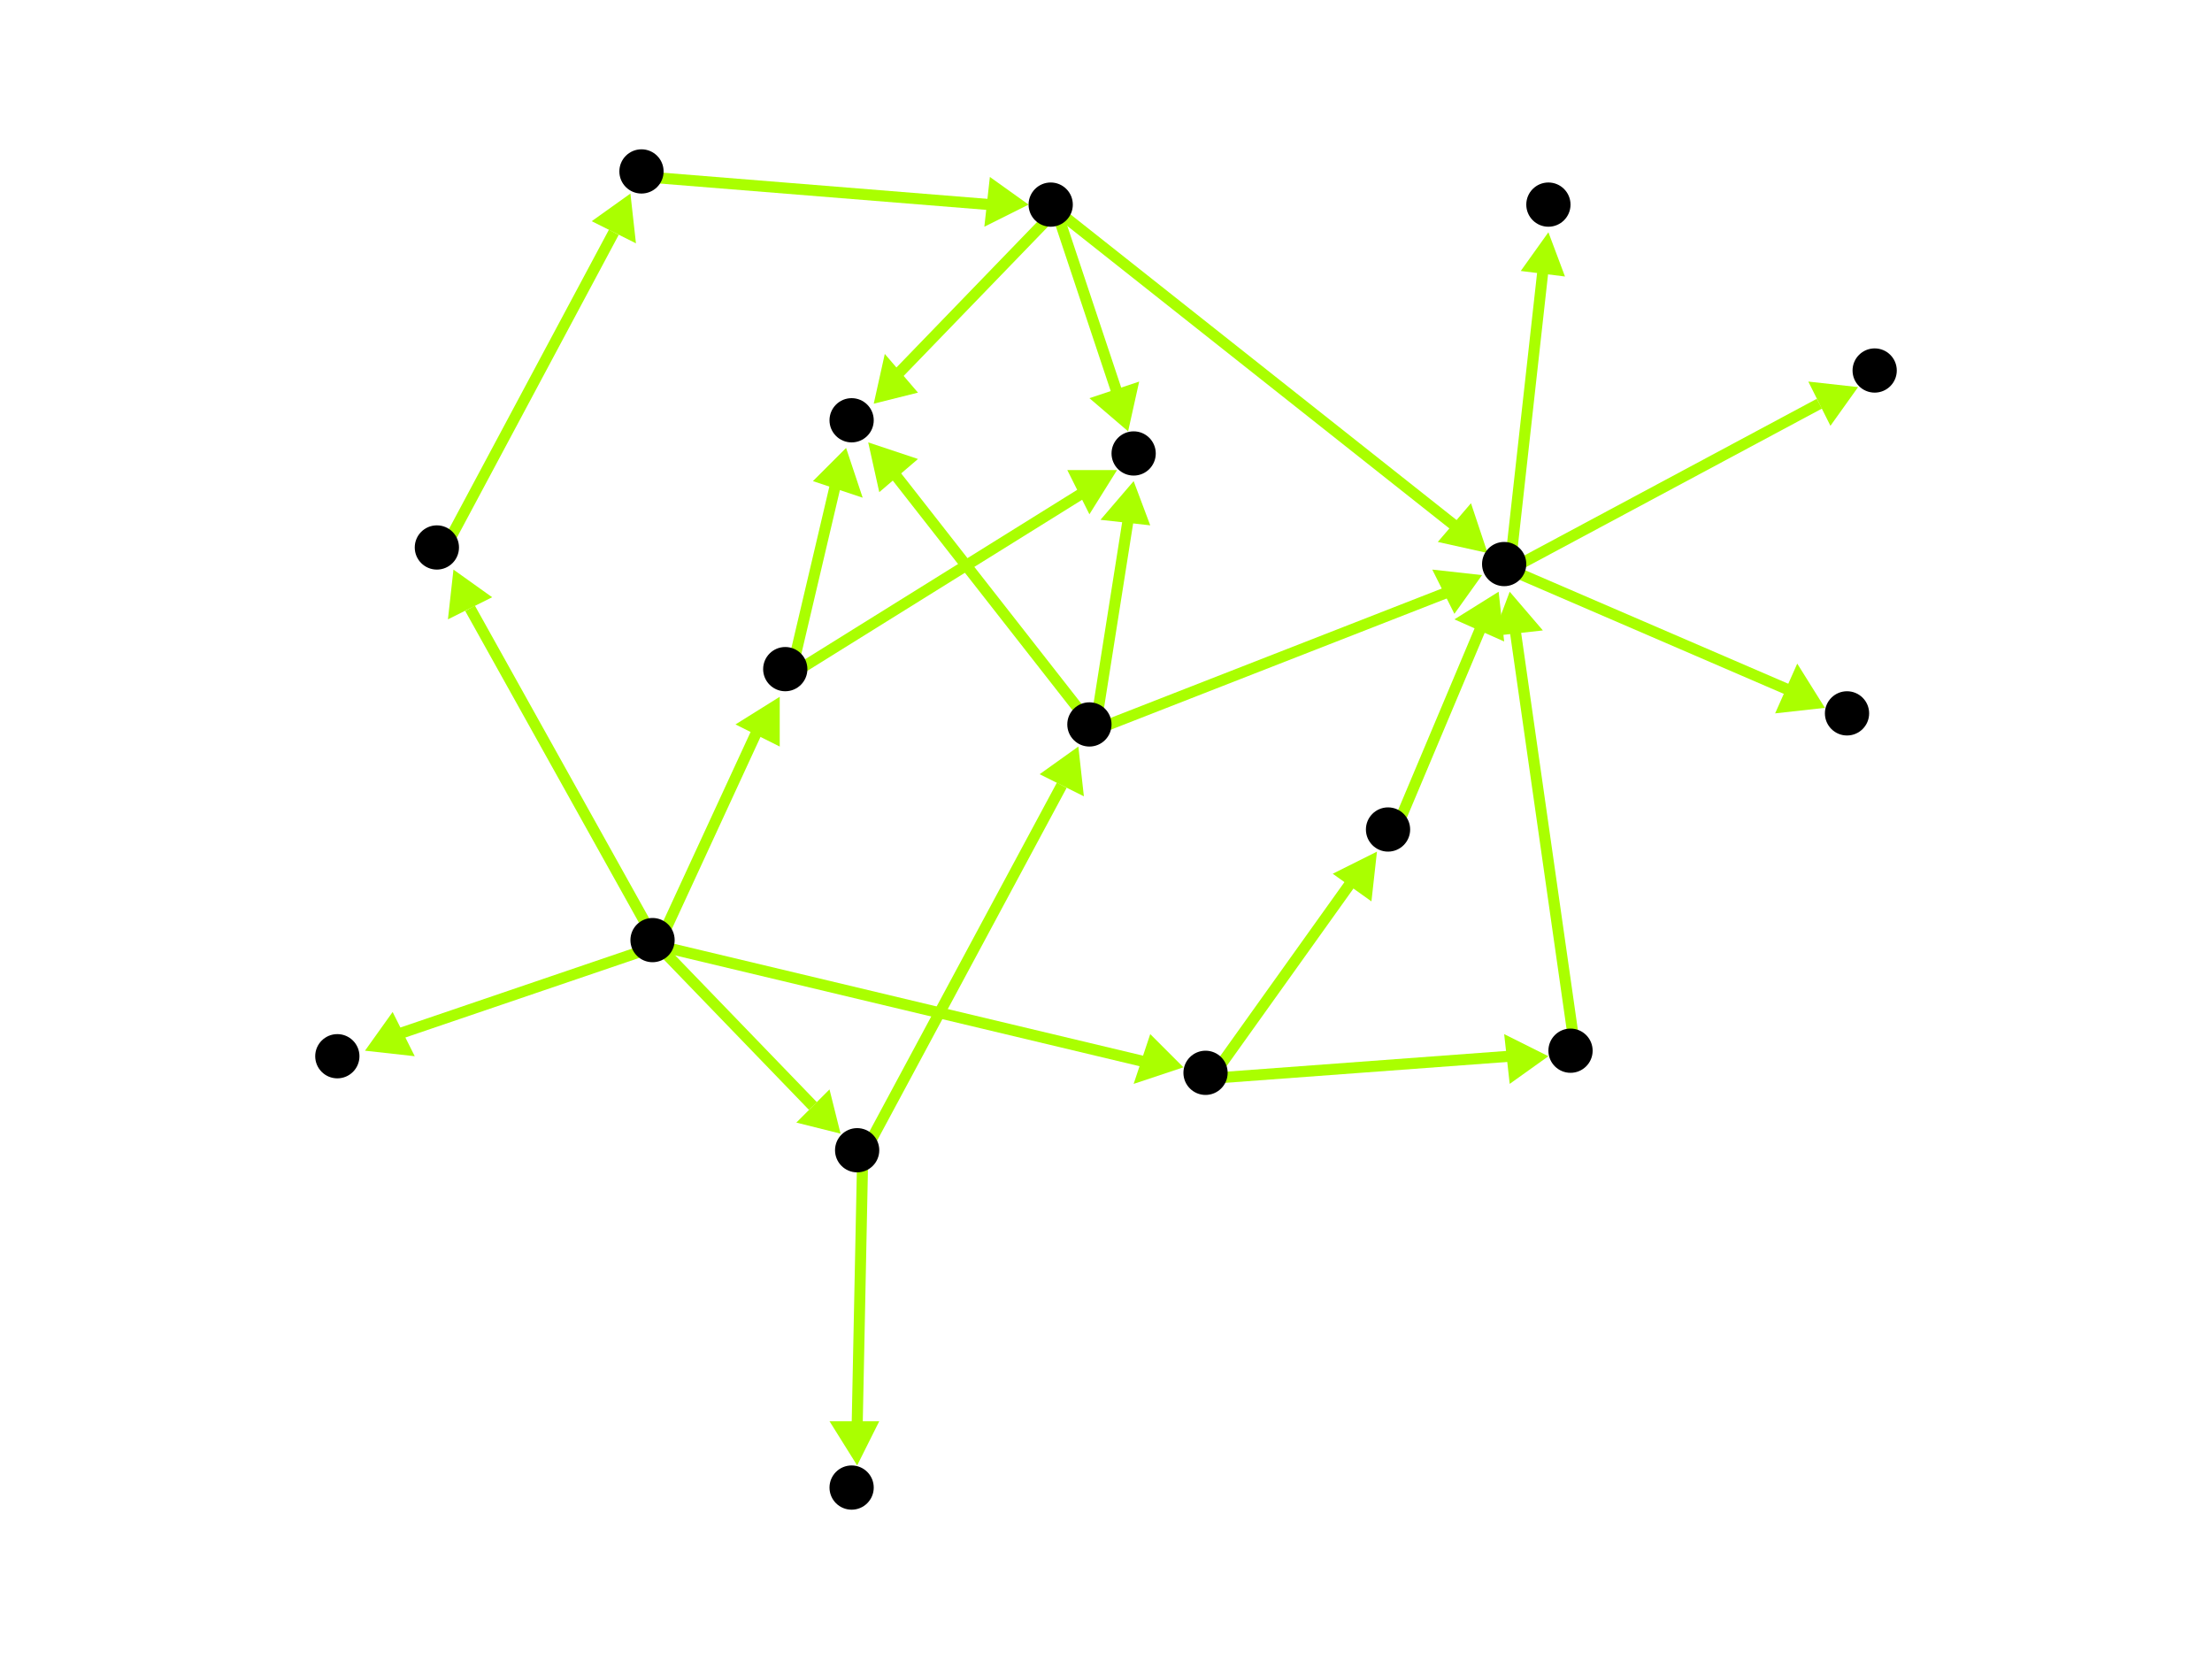 <?xml version="1.0" encoding="utf-8"?>
<!-- Created with Hypercube (http://tumic.wz.cz/hypercube) -->

<svg width="400" height="300" viewBox="0 0 400 300" xmlns="http://www.w3.org/2000/svg" baseProfile="tiny">

<g font-family="Helvetica" font-weight="normal">

<g>
	<polygon points="249,154 248,163 241,158" fill="#aaff00"/>
	<line x1="219" y1="195" x2="244" y2="160" stroke="#aaff00" stroke-width="2"/>
</g>
<g>
	<polygon points="280,191 273,196 272,187" fill="#aaff00"/>
	<line x1="219" y1="195" x2="273" y2="191" stroke="#aaff00" stroke-width="2"/>
</g>
<g>
	<polygon points="271,107 272,116 263,112" fill="#aaff00"/>
	<line x1="252" y1="151" x2="268" y2="113" stroke="#aaff00" stroke-width="2"/>
</g>
<g>
	<polygon points="280,42 283,50 275,49" fill="#aaff00"/>
	<line x1="273" y1="103" x2="279" y2="49" stroke="#aaff00" stroke-width="2"/>
</g>
<g>
	<polygon points="330,128 321,129 325,120" fill="#aaff00"/>
	<line x1="273" y1="103" x2="324" y2="125" stroke="#aaff00" stroke-width="2"/>
</g>
<g>
	<polygon points="336,70 331,77 327,69" fill="#aaff00"/>
	<line x1="273" y1="103" x2="329" y2="73" stroke="#aaff00" stroke-width="2"/>
</g>
<g>
	<polygon points="273,107 279,114 270,115" fill="#aaff00"/>
	<line x1="285" y1="191" x2="274" y2="114" stroke="#aaff00" stroke-width="2"/>
</g>
<g>
	<polygon points="269,100 260,98 266,91" fill="#aaff00"/>
	<line x1="191" y1="38" x2="263" y2="95" stroke="#aaff00" stroke-width="2"/>
</g>
<g>
	<polygon points="158,73 160,64 166,71" fill="#aaff00"/>
	<line x1="191" y1="38" x2="162" y2="68" stroke="#aaff00" stroke-width="2"/>
</g>
<g>
	<polygon points="204,78 197,72 206,69" fill="#aaff00"/>
	<line x1="191" y1="38" x2="202" y2="71" stroke="#aaff00" stroke-width="2"/>
</g>
<g>
	<polygon points="153,81 156,90 147,87" fill="#aaff00"/>
	<line x1="143" y1="122" x2="151" y2="88" stroke="#aaff00" stroke-width="2"/>
</g>
<g>
	<polygon points="202,85 197,93 193,85" fill="#aaff00"/>
	<line x1="143" y1="122" x2="196" y2="89" stroke="#aaff00" stroke-width="2"/>
</g>
<g>
	<polygon points="268,104 263,111 259,103" fill="#aaff00"/>
	<line x1="198" y1="132" x2="262" y2="107" stroke="#aaff00" stroke-width="2"/>
</g>
<g>
	<polygon points="157,80 166,83 159,89" fill="#aaff00"/>
	<line x1="198" y1="132" x2="162" y2="86" stroke="#aaff00" stroke-width="2"/>
</g>
<g>
	<polygon points="205,87 208,95 199,94" fill="#aaff00"/>
	<line x1="198" y1="132" x2="204" y2="94" stroke="#aaff00" stroke-width="2"/>
</g>
<g>
	<polygon points="195,135 196,144 188,140" fill="#aaff00"/>
	<line x1="156" y1="209" x2="192" y2="142" stroke="#aaff00" stroke-width="2"/>
</g>
<g>
	<polygon points="155,265 150,257 159,257" fill="#aaff00"/>
	<line x1="156" y1="209" x2="155" y2="258" stroke="#aaff00" stroke-width="2"/>
</g>
<g>
	<polygon points="214,193 205,196 208,187" fill="#aaff00"/>
	<line x1="119" y1="171" x2="207" y2="192" stroke="#aaff00" stroke-width="2"/>
</g>
<g>
	<polygon points="141,126 141,135 133,131" fill="#aaff00"/>
	<line x1="119" y1="171" x2="137" y2="132" stroke="#aaff00" stroke-width="2"/>
</g>
<g>
	<polygon points="66,190 71,183 75,191" fill="#aaff00"/>
	<line x1="119" y1="171" x2="72" y2="187" stroke="#aaff00" stroke-width="2"/>
</g>
<g>
	<polygon points="82,103 89,108 81,112" fill="#aaff00"/>
	<line x1="119" y1="171" x2="85" y2="110" stroke="#aaff00" stroke-width="2"/>
</g>
<g>
	<polygon points="152,205 144,203 150,197" fill="#aaff00"/>
	<line x1="119" y1="171" x2="147" y2="200" stroke="#aaff00" stroke-width="2"/>
</g>
<g>
	<polygon points="114,35 115,44 107,40" fill="#aaff00"/>
	<line x1="80" y1="100" x2="111" y2="42" stroke="#aaff00" stroke-width="2"/>
</g>
<g>
	<polygon points="186,37 178,41 179,32" fill="#aaff00"/>
	<line x1="117" y1="32" x2="179" y2="37" stroke="#aaff00" stroke-width="2"/>
</g>

<g fill="#000000">
	<circle cx="218" cy="194" r="4"/>
</g>
<g fill="#000000">
	<circle cx="251" cy="150" r="4"/>
</g>
<g fill="#000000">
	<circle cx="284" cy="190" r="4"/>
</g>
<g fill="#000000">
	<circle cx="116" cy="31" r="4"/>
</g>
<g fill="#000000">
	<circle cx="190" cy="37" r="4"/>
</g>
<g fill="#000000">
	<circle cx="272" cy="102" r="4"/>
</g>
<g fill="#000000">
	<circle cx="154" cy="76" r="4"/>
</g>
<g fill="#000000">
	<circle cx="205" cy="82" r="4"/>
</g>
<g fill="#000000">
	<circle cx="280" cy="37" r="4"/>
</g>
<g fill="#000000">
	<circle cx="334" cy="129" r="4"/>
</g>
<g fill="#000000">
	<circle cx="339" cy="67" r="4"/>
</g>
<g fill="#000000">
	<circle cx="118" cy="170" r="4"/>
</g>
<g fill="#000000">
	<circle cx="142" cy="121" r="4"/>
</g>
<g fill="#000000">
	<circle cx="61" cy="191" r="4"/>
</g>
<g fill="#000000">
	<circle cx="79" cy="99" r="4"/>
</g>
<g fill="#000000">
	<circle cx="155" cy="208" r="4"/>
</g>
<g fill="#000000">
	<circle cx="197" cy="131" r="4"/>
</g>
<g fill="#000000">
	<circle cx="154" cy="269" r="4"/>
</g>

</g>

</svg>
